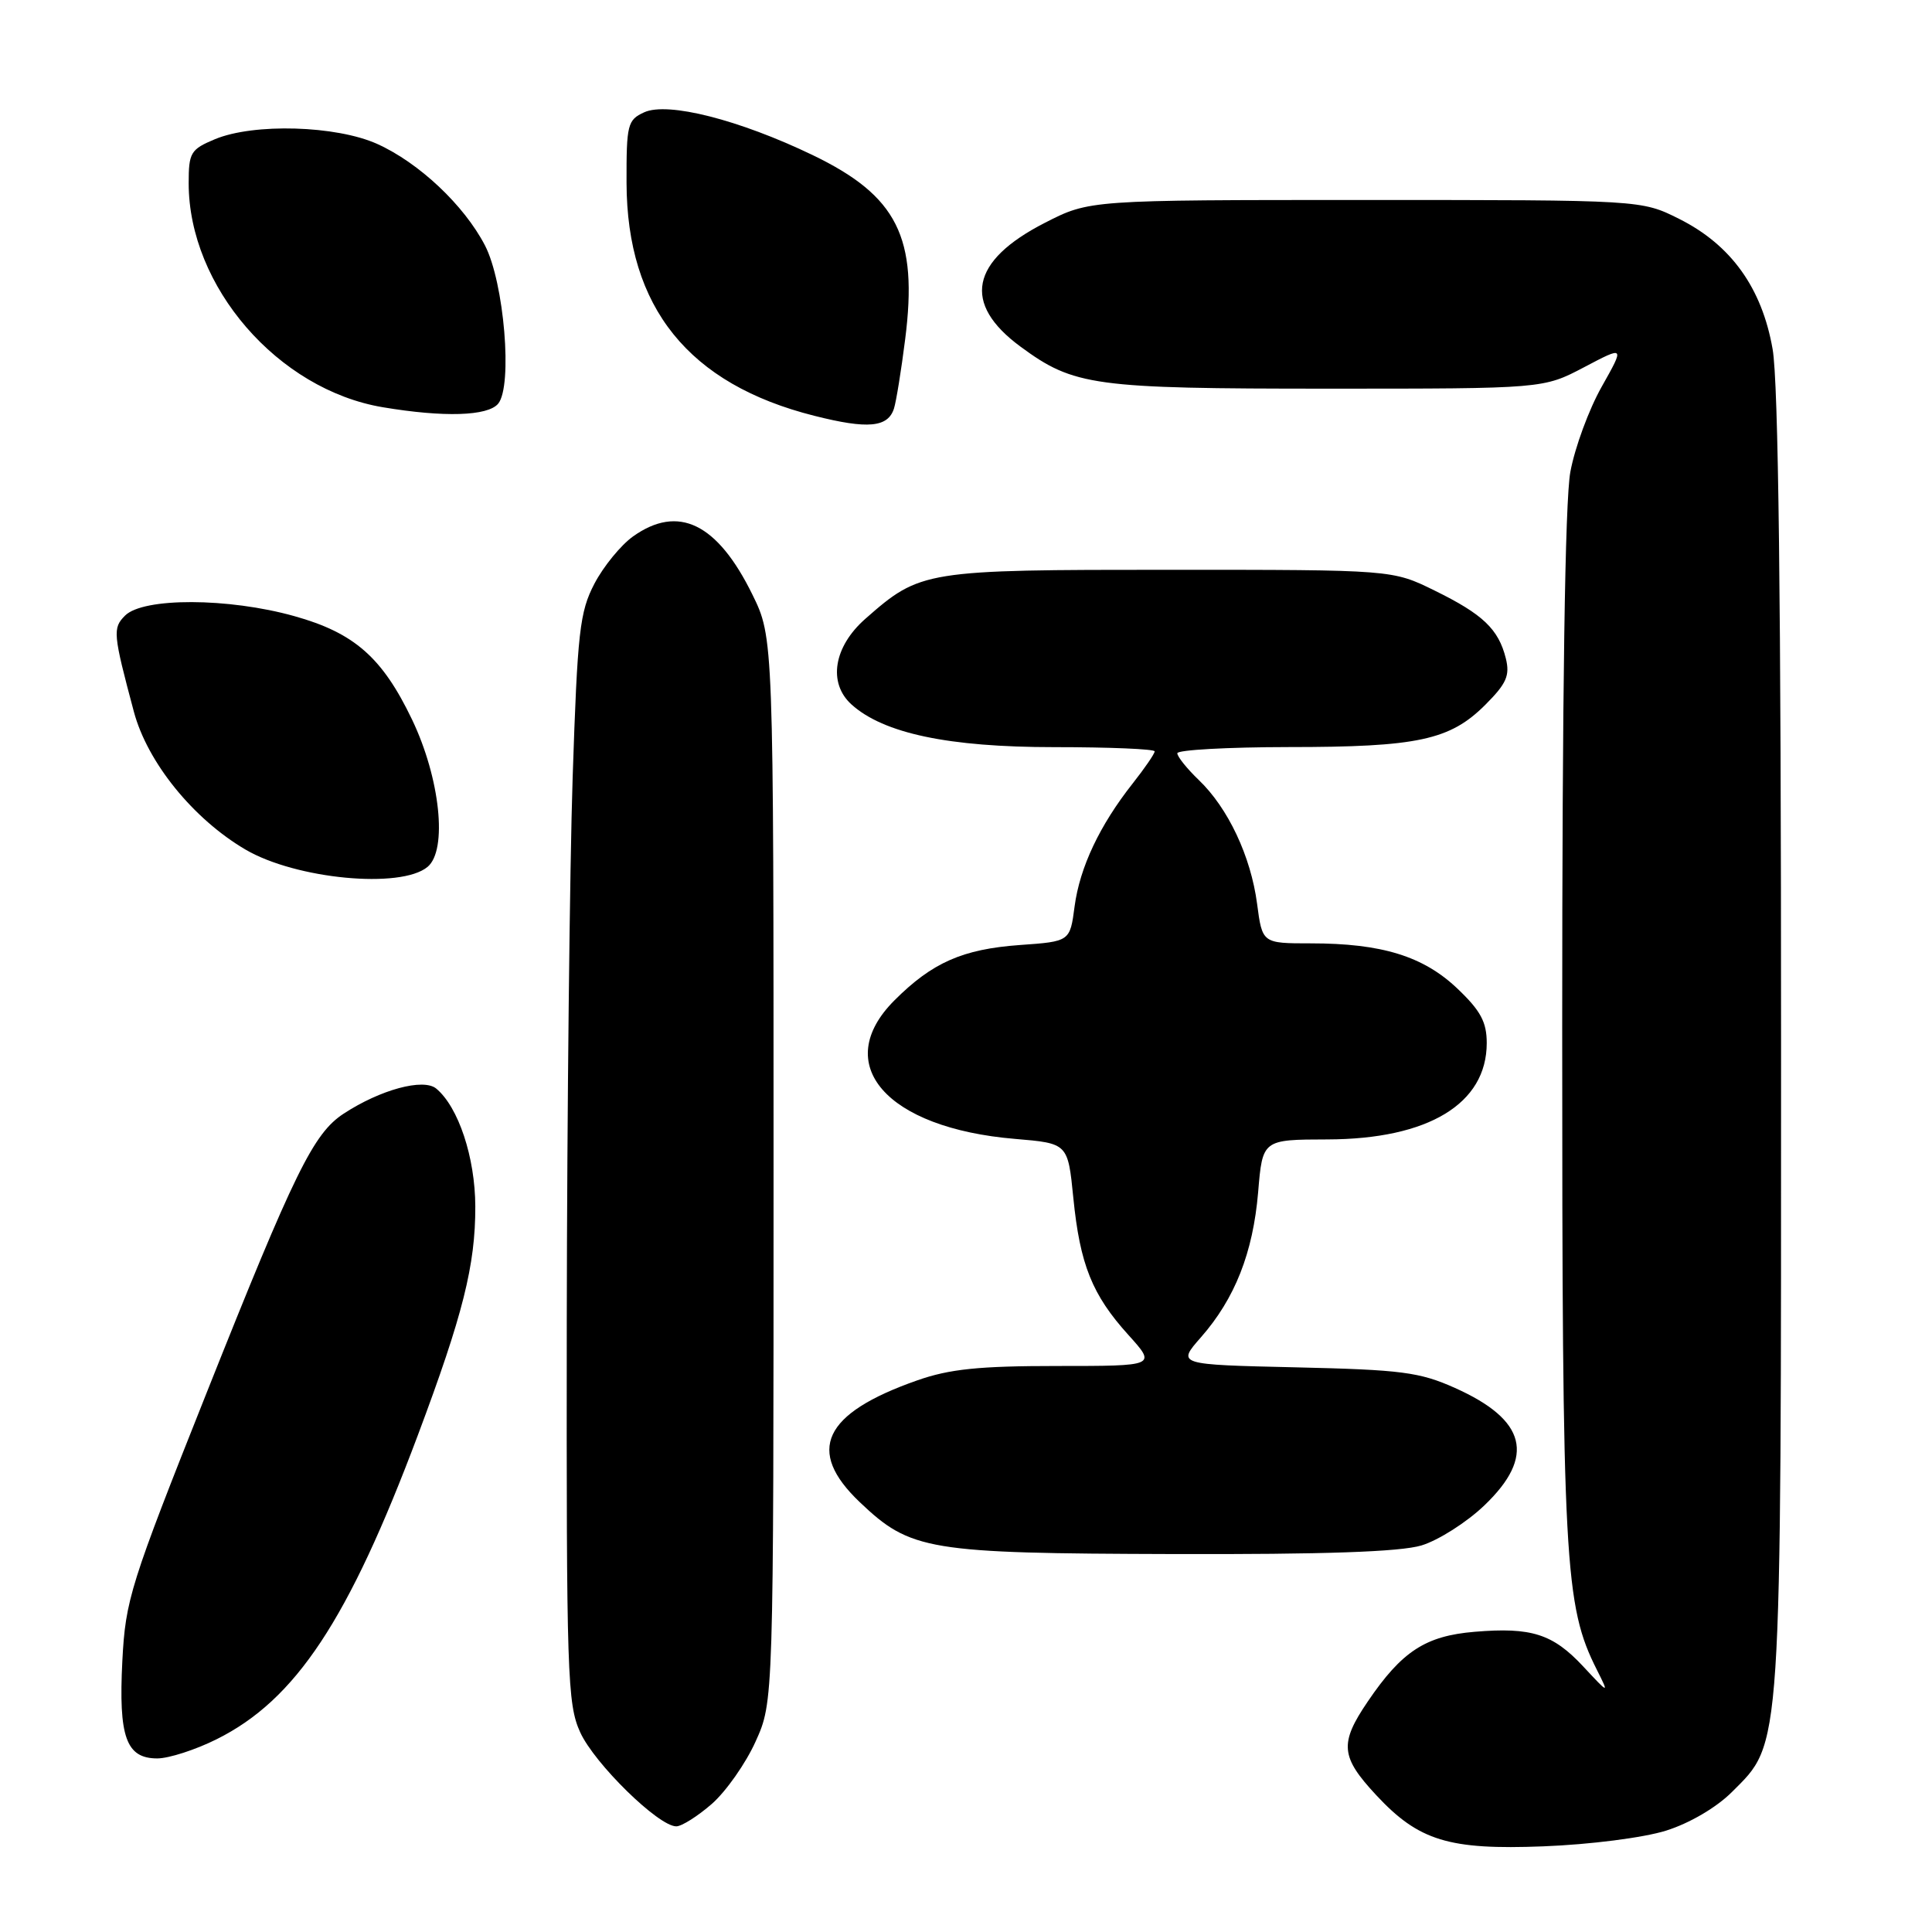 <?xml version="1.0" encoding="UTF-8" standalone="no"?>
<!DOCTYPE svg PUBLIC "-//W3C//DTD SVG 1.1//EN" "http://www.w3.org/Graphics/SVG/1.1/DTD/svg11.dtd" >
<svg xmlns="http://www.w3.org/2000/svg" xmlns:xlink="http://www.w3.org/1999/xlink" version="1.1" viewBox="0 0 256 256">
 <g >
 <path fill="currentColor"
d=" M 220.76 242.57 C 223.88 241.59 227.42 239.51 229.47 237.47 C 236.16 230.77 236.00 233.25 236.00 138.15 C 236.00 79.75 235.65 50.63 234.88 46.26 C 233.47 38.16 229.37 32.44 222.49 29.00 C 217.50 26.50 217.50 26.50 180.93 26.50 C 144.36 26.50 144.36 26.50 138.46 29.52 C 128.57 34.57 127.46 40.22 135.22 45.93 C 142.31 51.15 144.89 51.50 176.00 51.50 C 204.50 51.50 204.50 51.50 209.90 48.66 C 215.29 45.82 215.29 45.82 212.23 51.25 C 210.54 54.24 208.67 59.32 208.08 62.53 C 207.37 66.34 207.00 91.90 207.00 136.12 C 207.00 207.28 207.29 212.73 211.61 221.29 C 213.22 224.50 213.22 224.50 209.78 220.81 C 205.76 216.50 202.92 215.59 195.41 216.22 C 188.89 216.76 185.75 218.80 181.23 225.47 C 177.46 231.02 177.63 232.79 182.36 237.87 C 187.99 243.92 191.98 245.14 204.50 244.65 C 210.72 244.41 217.79 243.50 220.76 242.57 Z  M 94.34 239.01 C 96.21 237.36 98.82 233.65 100.12 230.76 C 102.50 225.50 102.50 225.50 102.50 155.00 C 102.50 84.50 102.50 84.50 99.69 78.77 C 95.05 69.33 89.88 66.81 83.88 71.08 C 82.27 72.23 79.97 75.04 78.77 77.33 C 76.81 81.08 76.52 83.66 75.88 103.00 C 75.49 114.83 75.14 147.22 75.10 175.00 C 75.05 221.92 75.17 225.79 76.88 229.54 C 78.77 233.69 87.25 242.00 89.61 242.00 C 90.33 242.00 92.46 240.65 94.34 239.01 Z  M 28.70 230.46 C 39.19 225.24 46.17 214.68 55.36 190.19 C 61.35 174.22 63.00 167.63 62.98 159.86 C 62.96 153.35 60.74 146.68 57.80 144.24 C 56.10 142.84 50.40 144.38 45.53 147.57 C 41.53 150.19 39.03 155.28 27.40 184.50 C 17.23 210.05 16.63 211.96 16.21 220.10 C 15.70 230.16 16.71 233.00 20.84 233.00 C 22.36 233.00 25.90 231.86 28.70 230.46 Z  M 188.35 204.78 C 190.59 204.10 194.36 201.71 196.71 199.45 C 203.47 192.97 202.26 188.15 192.79 183.91 C 188.10 181.81 185.70 181.50 171.72 181.18 C 155.95 180.82 155.95 180.82 159.12 177.21 C 163.64 172.07 166.03 165.99 166.71 157.97 C 167.29 151.00 167.29 151.00 175.90 150.98 C 189.26 150.94 197.00 146.26 197.00 138.21 C 197.00 135.42 196.19 133.92 193.11 130.99 C 188.60 126.70 183.09 125.00 173.69 125.00 C 167.26 125.00 167.26 125.00 166.57 119.75 C 165.74 113.47 162.73 107.07 158.84 103.35 C 157.28 101.85 156.00 100.26 156.00 99.81 C 156.00 99.37 162.64 99.00 170.75 98.99 C 187.85 98.99 192.13 98.07 196.81 93.39 C 199.62 90.58 200.09 89.51 199.53 87.24 C 198.56 83.36 196.49 81.39 190.09 78.25 C 184.50 75.50 184.50 75.50 155.00 75.50 C 122.48 75.50 121.96 75.58 114.68 81.98 C 110.46 85.68 109.68 90.49 112.82 93.34 C 117.07 97.18 125.69 99.00 139.66 99.00 C 147.00 99.00 153.00 99.25 153.00 99.56 C 153.00 99.87 151.69 101.78 150.09 103.81 C 145.70 109.37 143.08 114.93 142.39 120.10 C 141.78 124.75 141.78 124.75 135.13 125.22 C 127.55 125.77 123.53 127.54 118.52 132.55 C 110.05 141.02 117.41 149.48 134.50 150.91 C 141.50 151.50 141.50 151.50 142.22 158.71 C 143.10 167.56 144.71 171.57 149.52 176.89 C 153.23 181.00 153.23 181.00 140.09 181.00 C 129.70 181.00 125.81 181.40 121.50 182.92 C 109.06 187.29 106.75 192.22 113.93 199.05 C 120.67 205.46 122.91 205.83 155.38 205.92 C 175.47 205.98 185.51 205.63 188.35 204.78 Z  M 56.65 114.87 C 59.33 112.65 58.32 103.12 54.60 95.35 C 50.66 87.12 46.95 83.86 39.00 81.64 C 30.26 79.19 18.98 79.16 16.57 81.57 C 14.91 83.23 14.97 83.95 17.74 94.31 C 19.54 101.03 25.60 108.51 32.54 112.58 C 39.22 116.49 53.11 117.81 56.65 114.87 Z  M 118.46 54.12 C 118.75 53.20 119.42 49.08 119.94 44.95 C 121.66 31.43 118.90 25.95 107.66 20.54 C 97.93 15.86 88.47 13.46 85.36 14.88 C 83.15 15.89 83.00 16.50 83.02 24.23 C 83.07 40.75 91.25 50.91 107.92 55.10 C 115.00 56.89 117.66 56.64 118.46 54.12 Z  M 66.01 53.49 C 67.95 51.14 66.81 37.41 64.25 32.50 C 61.48 27.18 55.53 21.58 50.00 19.08 C 44.56 16.62 33.61 16.30 28.47 18.45 C 25.26 19.79 25.00 20.23 25.00 24.27 C 25.00 37.97 36.83 51.63 50.72 53.96 C 58.82 55.32 64.64 55.14 66.01 53.49 Z "/>
</g>
</svg>
